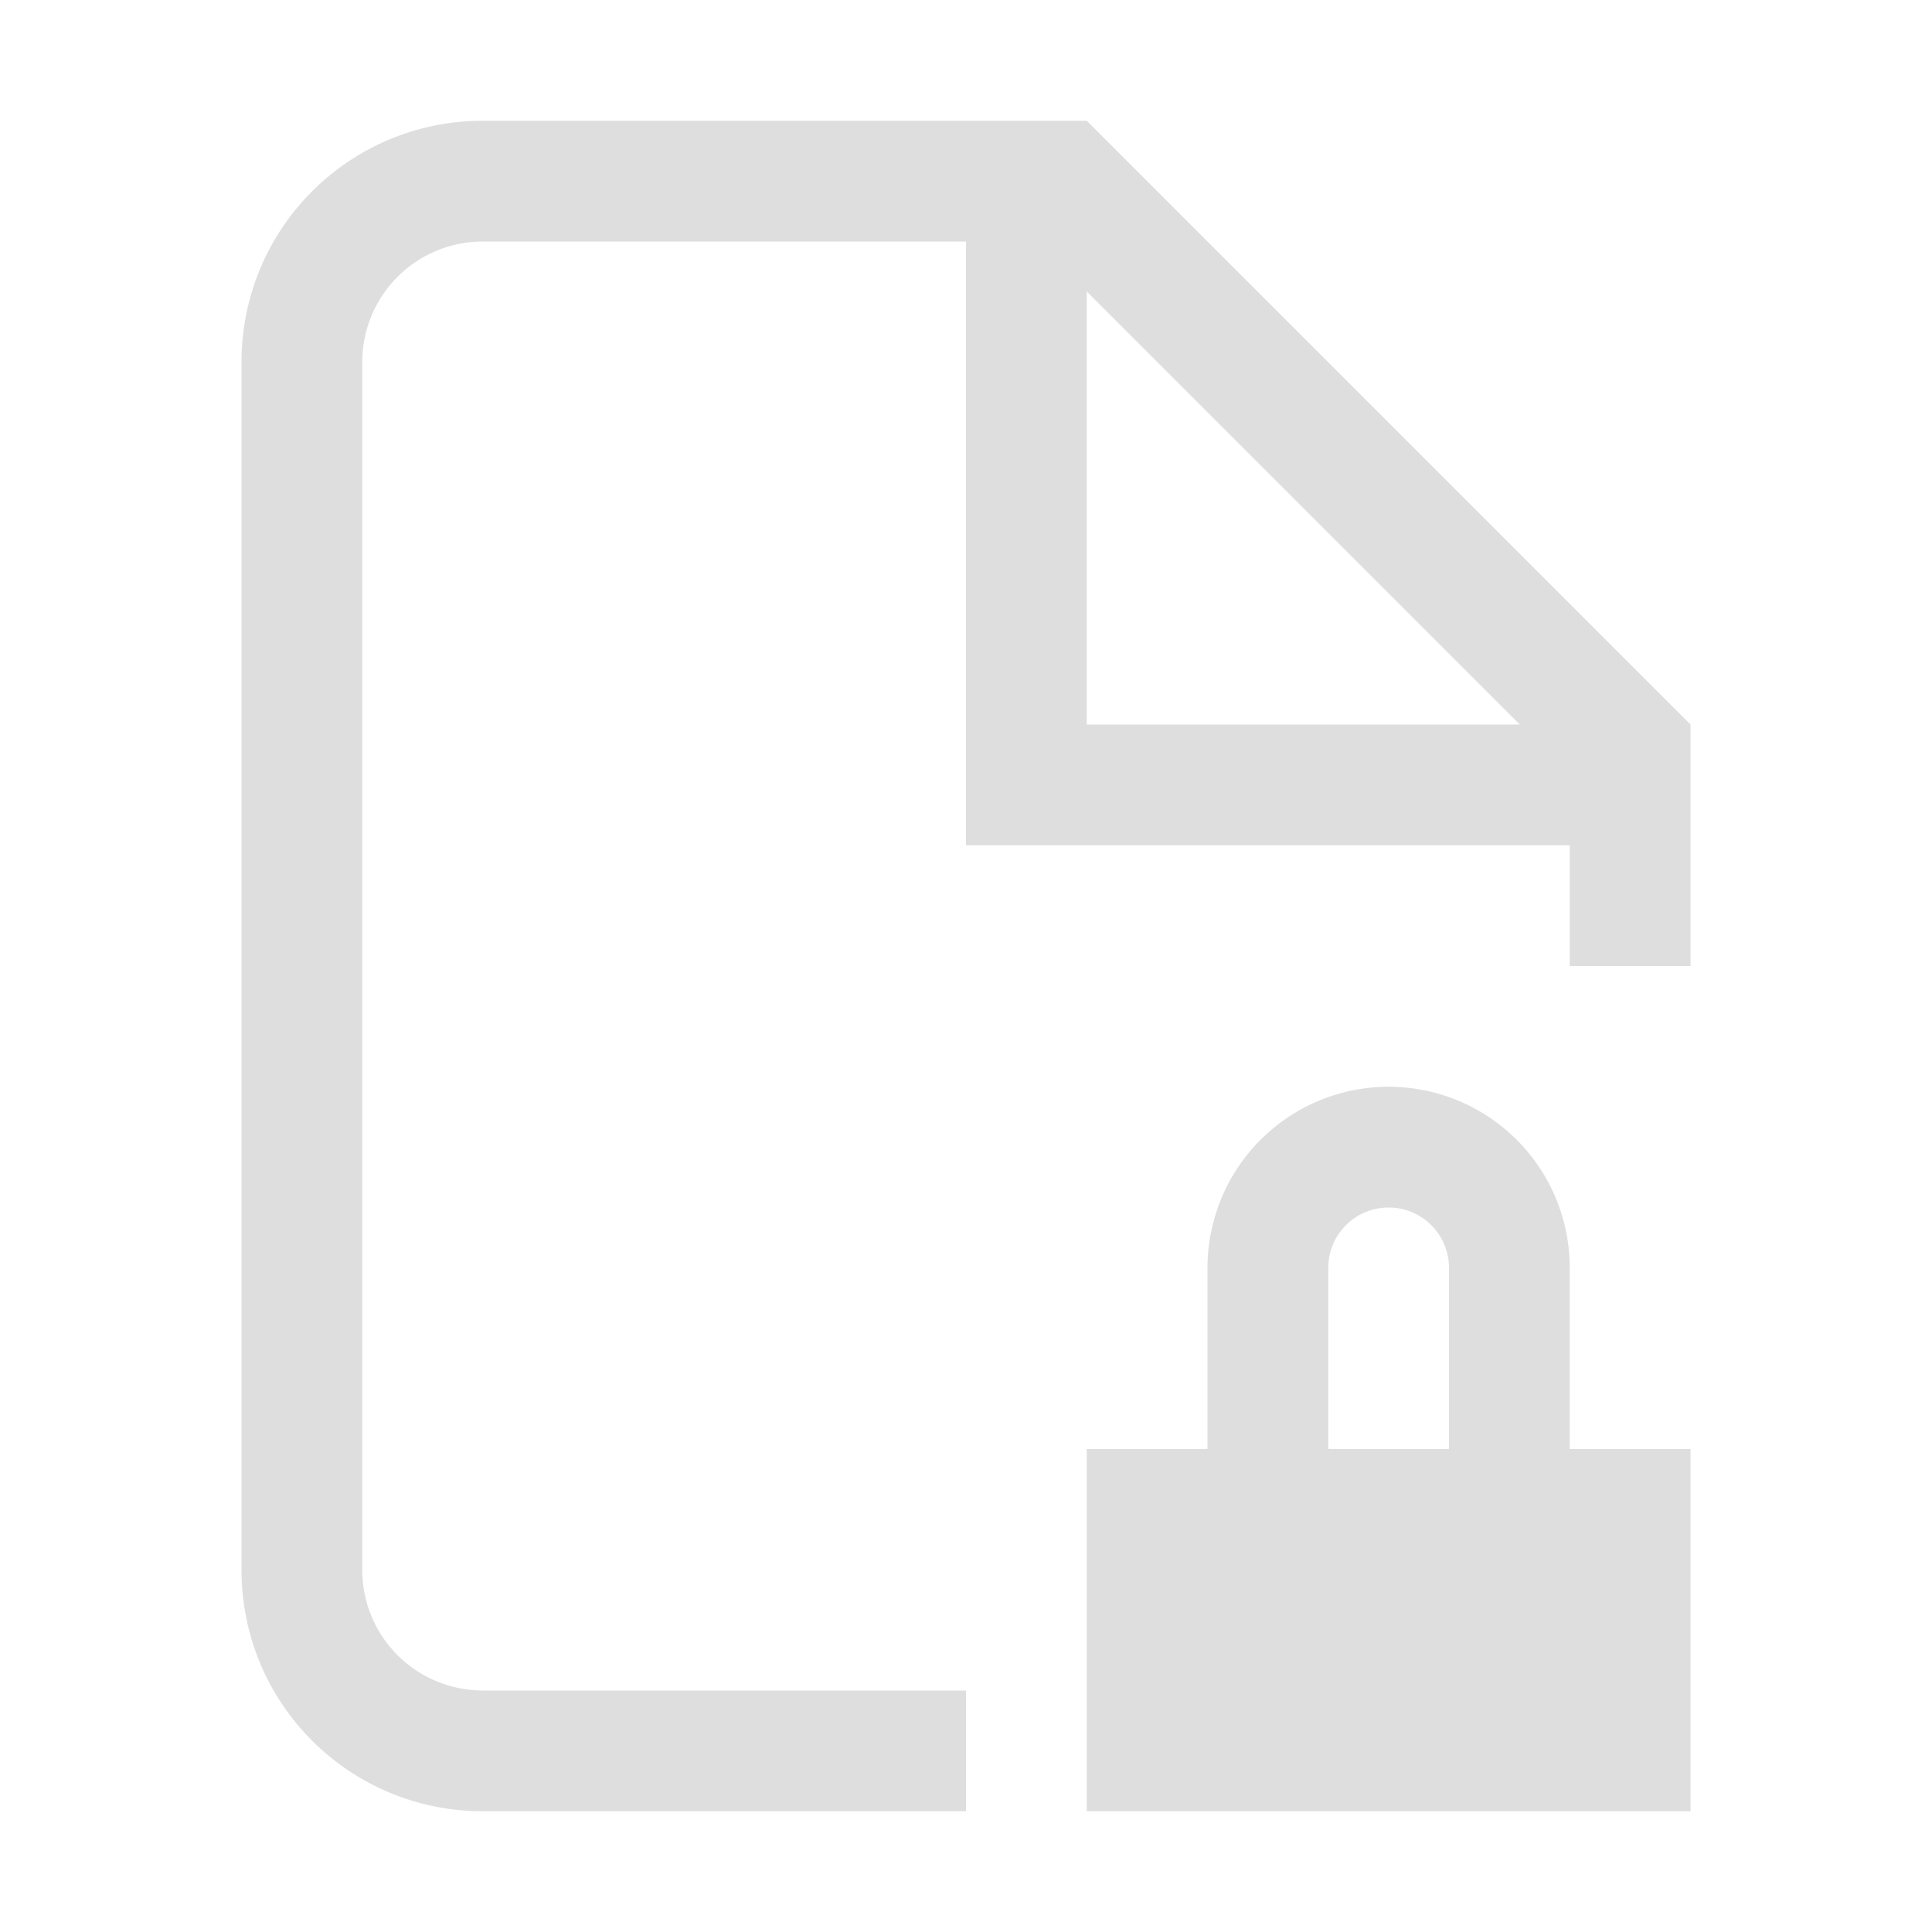 <?xml version='1.0' encoding='ASCII'?>
<svg xmlns="http://www.w3.org/2000/svg" viewBox="0 0 16 16">
<defs><style id="current-color-scheme" type="text/css">.ColorScheme-Contrast{color:#dedede; fill:currentColor;}</style></defs><path fill="currentColor" d="M11.5 9a1.5 1.5 0 0 0-1.5 1.5V12H9v3h5v-3h-1v-1.5A1.5 1.5 0 0 0 11.5 9m0 1a.5.5 0 0 1 .5.5V12h-1v-1.5a.5.5 0 0 1 .5-.5" class="ColorScheme-Contrast" style="fill:currentColor"/>
<path fill="currentColor" d="M4 1c-1.108 0-2 .892-2 2v10c0 1.108.892 2 2 2h4v-1H4c-.554 0-1-.446-1-1V3c0-.554.446-1 1-1h4v5h5v1h1V6L9 1H8zm5 1.414L12.586 6H9z" class="ColorScheme-Contrast" style="fill:currentColor"/>
</svg>
